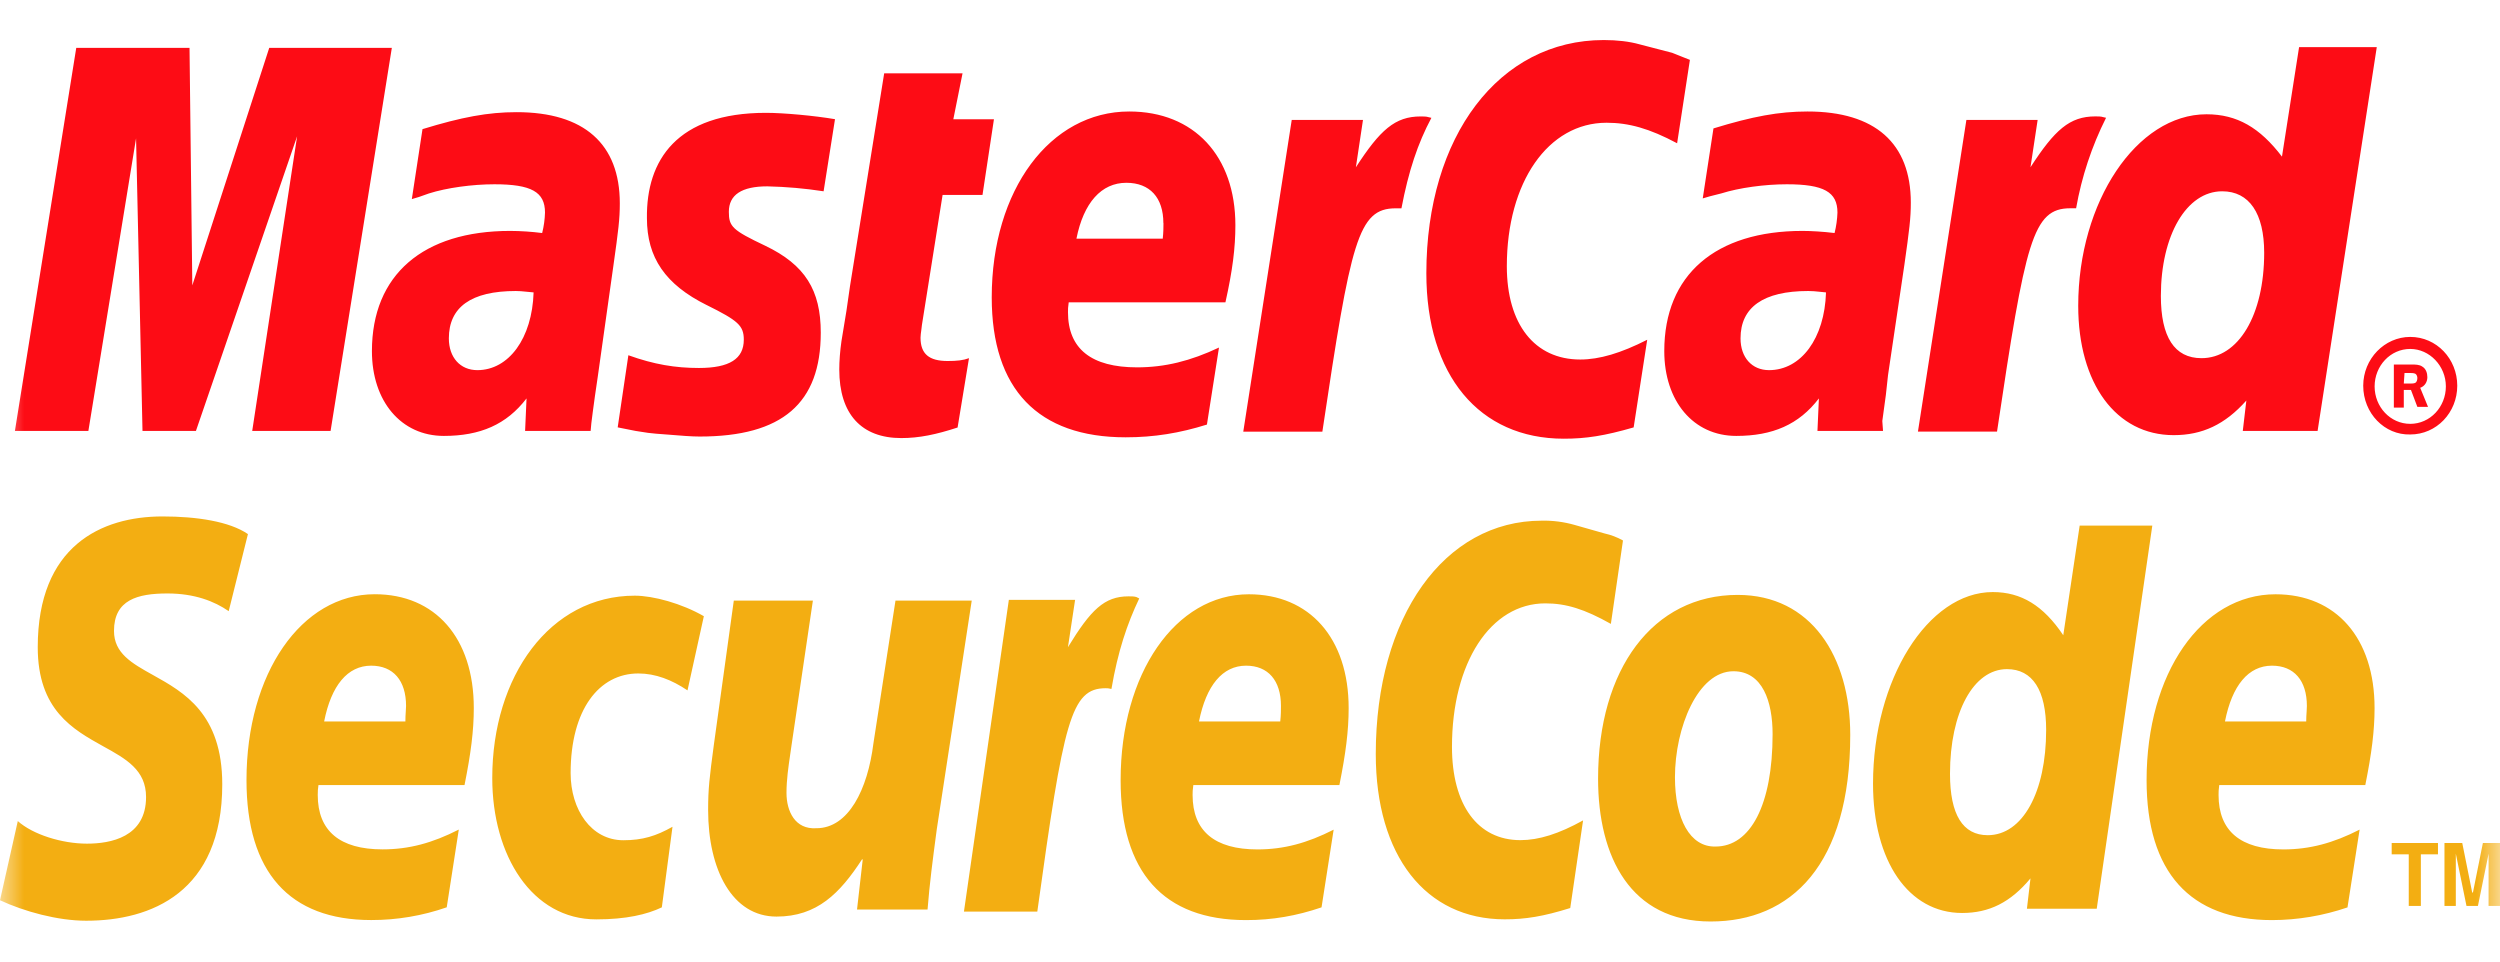 <svg width="52" height="20" viewBox="0 0 52 20" fill="none" xmlns="http://www.w3.org/2000/svg">
<g clip-path="url(#clip0_2455_2404)">
<g clip-path="url(#clip1_2455_2404)">
<mask id="mask0_2455_2404" style="mask-type:luminance" maskUnits="userSpaceOnUse" x="0" y="0" width="52" height="20">
<path d="M0 0H52V20H0V0Z" fill="white"/>
</mask>
<g mask="url(#mask0_2455_2404)">
<path fill-rule="evenodd" clip-rule="evenodd" d="M35.15 1.245L34.884 2.98C34.306 2.671 33.876 2.553 33.417 2.553C32.202 2.553 31.342 3.788 31.342 5.538C31.342 6.744 31.92 7.478 32.869 7.478C33.269 7.478 33.713 7.346 34.262 7.067L33.98 8.89C33.372 9.066 32.987 9.125 32.528 9.125C30.764 9.125 29.668 7.802 29.668 5.685C29.668 2.833 31.179 0.833 33.358 0.833C33.639 0.833 33.891 0.863 34.098 0.921L34.78 1.098C34.896 1.146 34.955 1.168 35.023 1.195L35.15 1.245ZM49.155 8.023C49.155 7.463 49.599 7.008 50.133 7.008C50.681 7.008 51.111 7.464 51.111 8.023C51.111 8.581 50.681 9.037 50.133 9.037C49.599 9.052 49.155 8.596 49.155 8.023ZM50.133 8.816C50.548 8.816 50.874 8.463 50.874 8.037C50.874 7.611 50.534 7.258 50.133 7.258C49.718 7.258 49.392 7.611 49.392 8.038C49.392 8.463 49.718 8.816 50.133 8.816ZM49.999 8.478H49.792V7.582H50.162C50.237 7.582 50.326 7.582 50.385 7.626C50.459 7.67 50.489 7.758 50.489 7.846C50.489 7.949 50.429 8.037 50.34 8.066L50.503 8.463H50.281L50.148 8.111H49.999V8.478ZM49.999 7.978H50.119C50.163 7.978 50.207 7.978 50.237 7.964C50.267 7.949 50.281 7.904 50.281 7.861C50.281 7.831 50.266 7.787 50.237 7.773C50.207 7.758 50.147 7.758 50.118 7.758H50.014L49.999 7.978ZM29.55 2.422C29.61 2.422 29.669 2.422 29.713 2.437L29.773 2.451C29.491 2.981 29.298 3.554 29.15 4.333H29.031C28.246 4.333 28.098 5.009 27.505 8.979H25.86L26.868 2.495H28.35L28.202 3.48C28.706 2.701 29.017 2.422 29.55 2.422ZM19.918 8.892C19.473 9.038 19.118 9.112 18.747 9.112C17.917 9.112 17.457 8.612 17.457 7.686C17.457 7.509 17.473 7.303 17.502 7.098L17.606 6.465L17.68 5.951L18.391 1.525H20.021L19.829 2.481H20.674L20.436 4.054H19.606L19.176 6.759L19.165 6.851C19.155 6.924 19.147 6.981 19.147 7.024C19.147 7.362 19.325 7.509 19.71 7.509C19.903 7.509 20.036 7.495 20.155 7.45L19.918 8.891V8.892ZM14.7 6.346C13.841 5.919 13.456 5.361 13.456 4.537C13.441 3.332 14.078 2.347 15.931 2.347C16.301 2.347 16.938 2.406 17.368 2.479L17.131 3.979C16.743 3.919 16.352 3.885 15.96 3.876C15.427 3.876 15.16 4.052 15.16 4.406C15.16 4.714 15.234 4.787 15.916 5.111C16.746 5.508 17.072 6.037 17.072 6.919C17.072 8.389 16.272 9.08 14.552 9.08C14.392 9.08 14.169 9.063 13.897 9.04C13.814 9.034 13.731 9.027 13.648 9.021C13.536 9.012 13.425 8.998 13.315 8.978C13.283 8.973 13.251 8.968 13.219 8.963L12.922 8.904L12.848 8.889L13.07 7.389C13.604 7.581 14.048 7.654 14.537 7.654C15.175 7.654 15.471 7.463 15.471 7.066C15.471 6.772 15.352 6.669 14.701 6.346H14.7ZM48.206 8.963H46.65L46.724 8.331C46.28 8.831 45.806 9.051 45.213 9.051C44.013 9.051 43.227 7.978 43.227 6.361C43.227 4.199 44.443 2.377 45.895 2.377C46.532 2.377 47.006 2.656 47.465 3.258L47.821 0.98H49.437L48.206 8.963ZM45.791 7.45C46.561 7.45 47.095 6.553 47.095 5.259C47.095 4.436 46.784 3.979 46.221 3.979C45.48 3.979 44.946 4.892 44.946 6.156C44.946 7.008 45.228 7.45 45.791 7.45ZM23.414 9.096C24.007 9.096 24.54 9.008 25.104 8.831L25.355 7.229C24.763 7.509 24.229 7.641 23.651 7.641C22.703 7.641 22.214 7.258 22.214 6.494C22.214 6.435 22.214 6.391 22.229 6.288H25.489C25.637 5.626 25.696 5.156 25.696 4.685C25.696 3.245 24.836 2.319 23.488 2.319C21.843 2.319 20.628 3.95 20.628 6.185C20.628 8.096 21.591 9.096 23.414 9.096ZM24.2 4.64C24.2 4.714 24.2 4.831 24.185 4.964H22.39C22.539 4.214 22.91 3.802 23.428 3.802C23.917 3.802 24.198 4.111 24.198 4.64H24.2ZM6.876 8.964H5.246L6.18 2.834L4.075 8.964H2.964L2.83 2.877L1.838 8.964H0.31L1.586 0.996H3.942L4 5.936L5.6 0.996H8.15L6.876 8.964ZM10.941 6.067L11.099 6.082C11.069 7.038 10.581 7.699 9.929 7.699C9.573 7.699 9.336 7.435 9.336 7.038C9.336 6.391 9.796 6.053 10.729 6.053C10.805 6.053 10.863 6.059 10.941 6.067ZM10.921 8.964H12.285L12.3 8.802L12.33 8.566L12.374 8.243L12.434 7.832L12.759 5.523C12.863 4.788 12.892 4.553 12.892 4.23C12.892 2.995 12.152 2.333 10.744 2.333C10.151 2.333 9.603 2.436 8.788 2.686L8.566 4.141L8.714 4.097L8.921 4.024C9.291 3.906 9.825 3.833 10.284 3.833C11.055 3.833 11.336 3.994 11.336 4.421C11.332 4.565 11.312 4.708 11.277 4.847C11.056 4.819 10.834 4.804 10.611 4.803C8.802 4.803 7.736 5.714 7.736 7.303C7.736 8.346 8.343 9.067 9.232 9.067C9.988 9.067 10.536 8.831 10.952 8.287L10.922 8.964H10.921ZM37.981 6.082L37.851 6.069C37.771 6.059 37.691 6.054 37.611 6.053C36.677 6.053 36.203 6.391 36.203 7.038C36.203 7.435 36.44 7.699 36.796 7.699C37.462 7.699 37.952 7.038 37.981 6.082ZM39.167 8.964H37.803L37.833 8.287C37.418 8.831 36.87 9.067 36.114 9.067C35.224 9.067 34.617 8.347 34.617 7.302C34.617 5.714 35.684 4.803 37.492 4.803C37.67 4.803 37.922 4.818 38.159 4.847C38.194 4.708 38.214 4.565 38.219 4.421C38.219 3.994 37.937 3.833 37.166 3.833C36.706 3.833 36.173 3.906 35.803 4.023L35.566 4.083L35.417 4.127L35.64 2.671C36.455 2.421 37.003 2.319 37.596 2.319C39.004 2.319 39.745 2.98 39.745 4.215C39.745 4.538 39.715 4.774 39.611 5.509L39.271 7.802L39.226 8.214L39.182 8.537L39.152 8.757L39.167 8.964ZM43.583 2.421C43.643 2.421 43.701 2.421 43.746 2.436L43.806 2.45C43.508 3.044 43.298 3.678 43.183 4.332H43.064C42.279 4.332 42.13 5.008 41.538 8.978H39.893L40.901 2.494H42.383L42.234 3.479C42.738 2.7 43.049 2.421 43.583 2.421Z" fill="#FD0C15"/>
<path fill-rule="evenodd" clip-rule="evenodd" d="M3.483 12.344C4.046 12.344 4.46 12.506 4.757 12.712L5.157 11.109C4.772 10.845 4.09 10.742 3.379 10.742C2.104 10.742 0.785 11.359 0.785 13.462C0.785 14.768 1.517 15.172 2.145 15.522C2.621 15.784 3.038 16.015 3.038 16.578C3.038 17.416 2.297 17.548 1.808 17.548C1.289 17.548 0.682 17.358 0.37 17.078L0 18.725C0.504 18.96 1.2 19.151 1.793 19.151C3.142 19.151 4.623 18.563 4.623 16.314C4.623 14.844 3.827 14.4 3.181 14.04C2.741 13.795 2.371 13.588 2.371 13.123C2.371 12.477 2.86 12.344 3.483 12.344ZM33.506 12.977L33.758 11.242C33.637 11.174 33.507 11.125 33.372 11.095L32.75 10.918C32.528 10.855 32.298 10.825 32.068 10.83C30.038 10.83 28.616 12.83 28.616 15.682C28.616 17.799 29.653 19.122 31.298 19.122C31.728 19.122 32.098 19.063 32.661 18.887L32.928 17.064C32.424 17.344 32.009 17.475 31.624 17.475C30.734 17.475 30.201 16.74 30.201 15.535C30.201 13.785 31.001 12.55 32.143 12.55C32.573 12.55 32.958 12.668 33.506 12.977ZM35.684 17.608C36.41 17.608 36.87 16.741 36.87 15.271C36.87 14.594 36.662 13.962 36.055 13.962C35.314 13.962 34.839 15.138 34.839 16.167C34.839 17.035 35.151 17.623 35.684 17.608ZM36.144 12.374C37.67 12.374 38.485 13.654 38.485 15.285C38.485 17.99 37.255 19.167 35.58 19.167C33.92 19.167 33.24 17.829 33.24 16.197C33.24 13.918 34.38 12.374 36.144 12.374ZM23.636 12.418C23.592 12.404 23.533 12.404 23.473 12.404C22.97 12.404 22.688 12.684 22.213 13.462L22.362 12.477H20.984L20.05 18.961H21.576C22.125 14.991 22.273 14.315 22.999 14.315C23.044 14.315 23.044 14.315 23.118 14.33C23.251 13.55 23.444 12.977 23.696 12.448L23.636 12.418ZM42.16 18.902H43.612L44.768 10.933H43.257L42.916 13.213C42.501 12.595 42.042 12.315 41.449 12.315C40.1 12.315 38.959 14.139 38.959 16.3C38.959 17.917 39.7 18.99 40.812 18.99C41.375 18.99 41.819 18.77 42.234 18.27L42.16 18.902ZM42.56 15.182C42.56 16.476 42.071 17.372 41.345 17.372C40.826 17.372 40.56 16.946 40.56 16.094C40.56 14.814 41.049 13.918 41.745 13.918C42.279 13.918 42.56 14.358 42.56 15.182ZM9.292 18.872C8.787 19.048 8.256 19.138 7.721 19.137C6.017 19.137 5.127 18.137 5.127 16.227C5.127 14.007 6.269 12.36 7.795 12.36C9.055 12.36 9.855 13.271 9.855 14.727C9.855 15.197 9.795 15.667 9.662 16.329H6.624C6.613 16.397 6.608 16.466 6.609 16.535C6.609 17.285 7.069 17.667 7.958 17.667C8.506 17.667 8.995 17.535 9.543 17.255L9.292 18.872ZM8.44 14.8C8.443 14.755 8.446 14.715 8.446 14.684C8.446 14.154 8.179 13.846 7.72 13.846C7.23 13.846 6.89 14.257 6.742 15.007H8.432C8.432 14.931 8.436 14.861 8.44 14.8ZM25.918 19.138C26.466 19.138 26.97 19.05 27.488 18.873L27.74 17.257C27.192 17.536 26.703 17.668 26.155 17.668C25.265 17.668 24.806 17.286 24.806 16.536C24.806 16.477 24.806 16.433 24.821 16.33H27.859C27.992 15.669 28.052 15.198 28.052 14.728C28.052 13.272 27.236 12.361 25.977 12.361C24.45 12.361 23.309 14.008 23.309 16.227C23.309 18.139 24.199 19.138 25.918 19.138ZM26.644 14.684C26.644 14.757 26.644 14.874 26.629 15.007H24.939C25.088 14.257 25.429 13.846 25.918 13.846C26.377 13.846 26.644 14.154 26.644 14.684ZM48.828 18.874C48.322 19.047 47.792 19.137 47.257 19.138C45.553 19.138 44.649 18.138 44.649 16.228C44.649 14.008 45.789 12.361 47.331 12.361C48.591 12.361 49.391 13.272 49.391 14.728C49.391 15.198 49.331 15.668 49.198 16.33H46.16C46.146 16.433 46.146 16.477 46.146 16.536C46.146 17.286 46.605 17.668 47.494 17.668C48.042 17.668 48.532 17.536 49.08 17.256L48.828 18.873V18.874ZM47.978 14.8C47.98 14.755 47.983 14.715 47.983 14.684C47.983 14.154 47.716 13.846 47.257 13.846C46.767 13.846 46.427 14.257 46.279 15.007H47.969C47.969 14.931 47.974 14.861 47.978 14.8ZM13.766 18.873C13.455 19.021 13.025 19.123 12.402 19.123C11.069 19.123 10.239 17.8 10.239 16.183C10.239 14.066 11.439 12.39 13.203 12.39C13.588 12.39 14.181 12.552 14.64 12.817L14.3 14.36C13.974 14.14 13.633 14.008 13.277 14.008C12.462 14.008 11.869 14.758 11.869 16.08C11.869 16.845 12.299 17.477 12.966 17.477C13.366 17.477 13.647 17.389 13.988 17.197L13.766 18.873ZM19.472 17.347L19.486 17.242L20.212 12.493H18.626L18.167 15.463C18.048 16.419 17.649 17.227 16.982 17.227C16.537 17.257 16.359 16.874 16.359 16.492C16.359 16.219 16.398 15.956 16.436 15.695L16.463 15.507L16.908 12.493H15.263L14.848 15.493C14.758 16.169 14.729 16.404 14.729 16.845C14.729 18.095 15.233 19.065 16.151 19.065C16.996 19.065 17.471 18.58 17.93 17.875H17.945L17.826 18.918H19.293C19.335 18.381 19.403 17.868 19.472 17.347ZM50.354 18.844H50.102V17.77H49.747V17.535H50.71V17.77H50.354V18.844ZM51.762 18.844H52V17.535H51.644L51.437 18.565H51.422L51.215 17.535H50.845V18.844H51.081V17.756L51.303 18.844H51.541L51.763 17.756L51.762 18.844Z" fill="#F3AE12"/>
</g>
</g>
</g>
<defs>
<clipPath id="clip0_2455_2404">
<rect width="52" height="20" fill="white"/>
</clipPath>
<clipPath id="clip1_2455_2404">
<rect width="52" height="20" fill="white"/>
</clipPath>
</defs>
</svg>
